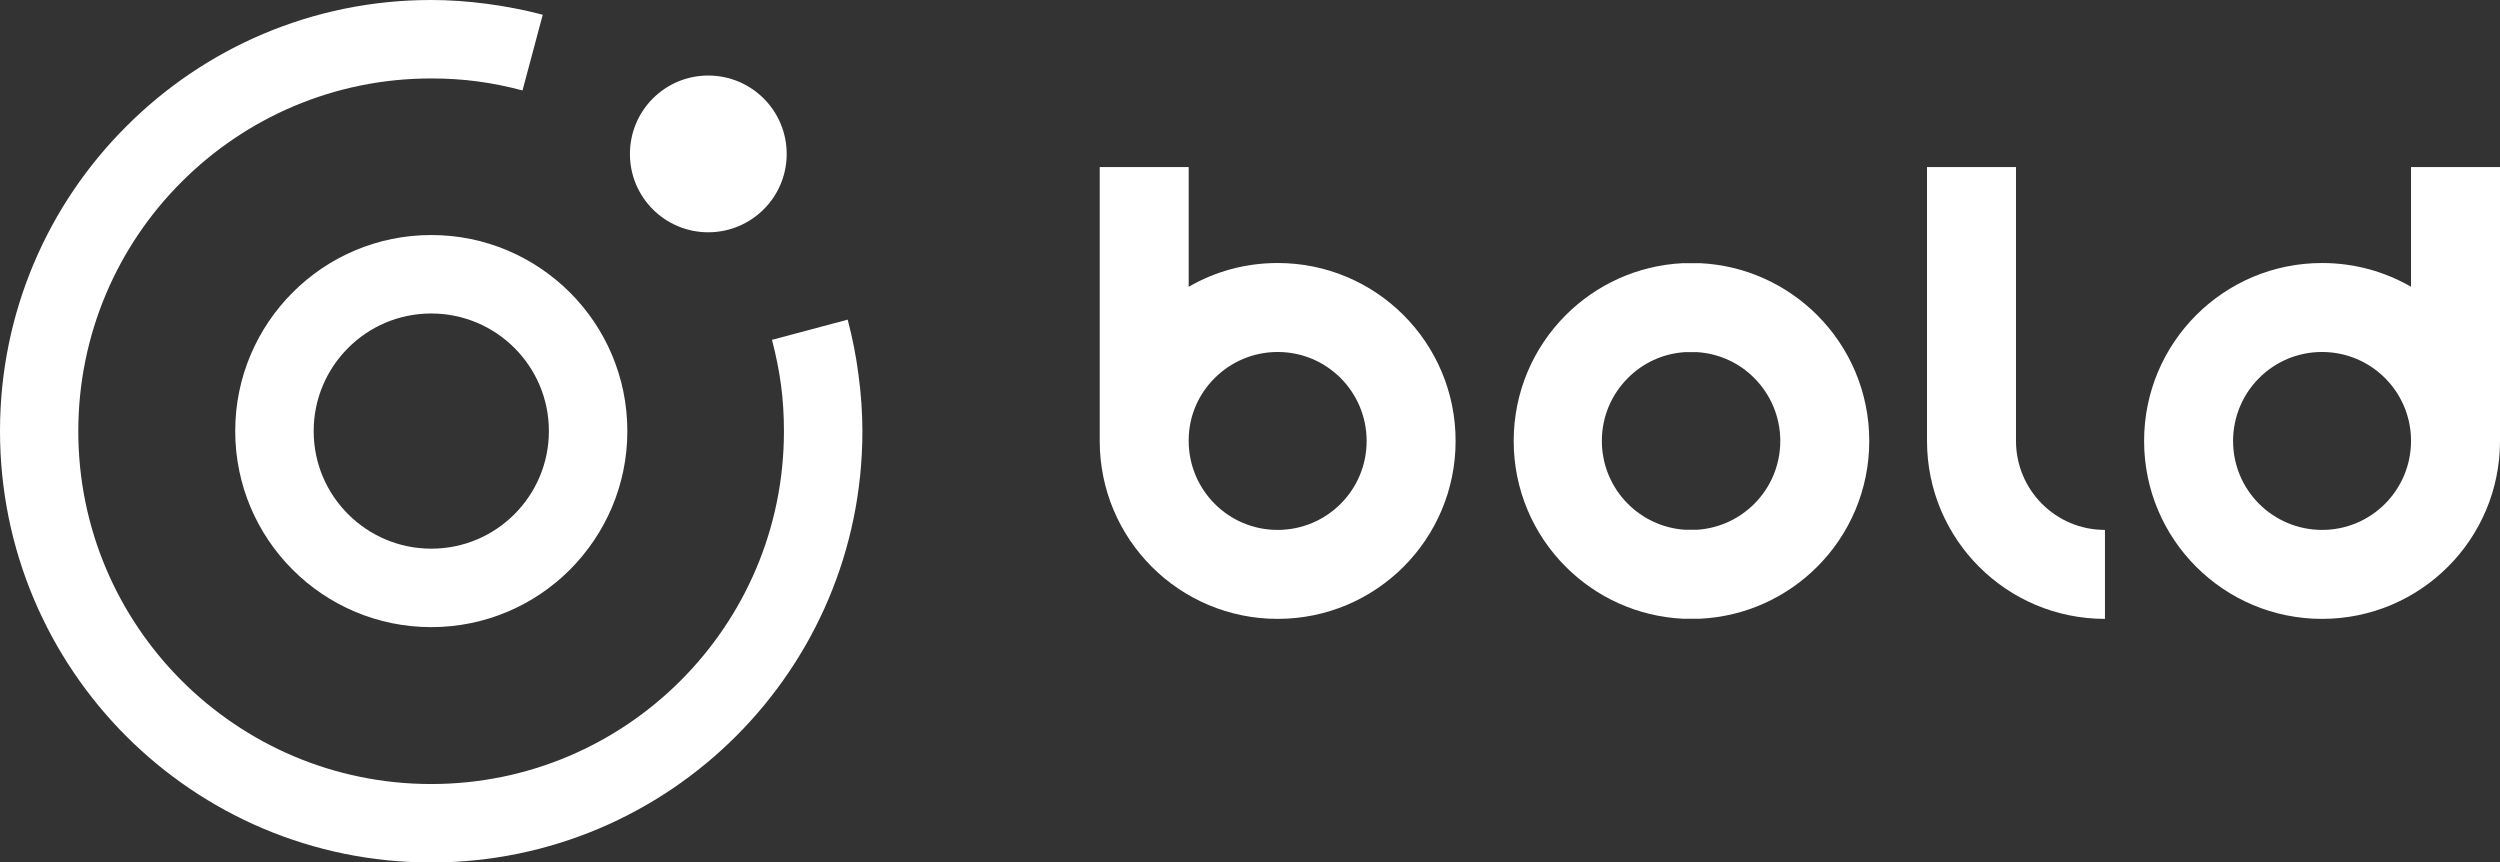 <svg width="345" height="119" viewBox="0 0 345 119" fill="none" xmlns="http://www.w3.org/2000/svg">
<rect x="0" y="0" width="345" height="119" fill="#333333" stroke="none"/>
<g clip-path="url(#clip0_479:299)">
<path d="M278.206 60.85C278.206 64.243 279.59 67.324 281.8 69.534C284.033 71.766 287.091 73.128 290.484 73.128V85.405C283.698 85.405 277.558 82.659 273.116 78.217C268.673 73.775 265.927 67.636 265.927 60.85V23.059H278.206V60.85Z" fill="white"/>
<path d="M164.039 23.059V39.577C167.656 37.479 171.853 36.296 176.317 36.296C183.104 36.296 189.243 39.042 193.686 43.484C198.128 47.926 200.874 54.065 200.874 60.85C200.874 67.636 198.128 73.775 193.686 78.217C189.243 82.659 183.104 85.405 176.317 85.405C169.531 85.405 163.392 82.659 158.949 78.217C154.507 73.775 151.761 67.636 151.761 60.85V60.516V23.059H164.039ZM164.039 60.605V60.85C164.039 64.243 165.423 67.324 167.633 69.534C169.866 71.766 172.924 73.128 176.317 73.128C179.711 73.128 182.792 71.744 185.002 69.534C187.234 67.302 188.596 64.243 188.596 60.85C188.596 57.458 187.212 54.377 185.002 52.167C182.769 49.935 179.711 48.573 176.317 48.573C172.924 48.573 169.843 49.957 167.633 52.167C165.446 54.332 164.084 57.301 164.039 60.605Z" fill="white"/>
<path d="M234.629 85.383H234.428H234.361H234.227H234.048H234.026H233.825H233.736H233.624H233.423H233.222H233.111H233.021H232.82H232.798H232.619H232.485H232.419H232.218C225.922 85.07 220.252 82.391 216.077 78.217C211.635 73.775 208.889 67.636 208.889 60.85C208.889 54.065 211.635 47.926 216.077 43.484C220.252 39.309 225.922 36.631 232.218 36.318H232.419H232.485H232.619H232.798H232.82H233.021H233.111H233.222H233.423H233.624H233.736H233.825H234.026H234.048H234.227H234.361H234.428H234.629C240.924 36.631 246.594 39.309 250.769 43.484C255.212 47.926 257.958 54.065 257.958 60.85C257.958 67.636 255.212 73.775 250.769 78.217C246.594 82.391 240.924 85.07 234.629 85.383ZM234.227 48.596H234.182H234.026H234.004H233.892H233.847H233.78H233.691H233.579H233.535H233.468H233.356H233.245H233.2H233.155H233.044H232.954H232.887H232.843H232.731H232.709H232.552H232.508C229.449 48.797 226.681 50.114 224.65 52.167C222.417 54.399 221.055 57.458 221.055 60.85C221.055 64.243 222.44 67.324 224.65 69.534C226.681 71.565 229.449 72.904 232.508 73.105H232.552H232.709H232.731H232.843H232.887H232.954H233.044H233.155H233.2H233.245H233.356H233.468H233.535H233.579H233.691H233.78H233.847H233.892H234.004H234.026H234.182H234.227C237.285 72.904 240.053 71.565 242.085 69.534C244.317 67.302 245.679 64.243 245.679 60.85C245.679 57.458 244.295 54.377 242.085 52.167C240.053 50.114 237.285 48.797 234.227 48.596Z" fill="white"/>
<path d="M332.722 23.059V39.577C329.105 37.479 324.908 36.296 320.443 36.296C313.657 36.296 307.517 39.042 303.075 43.484C298.632 47.926 295.886 54.065 295.886 60.85C295.886 67.636 298.632 73.775 303.075 78.217C307.517 82.659 313.657 85.405 320.443 85.405C327.23 85.405 333.369 82.659 337.812 78.217C342.254 73.775 345 67.636 345 60.85V60.516V23.059H332.722ZM332.722 60.605V60.85C332.722 64.243 331.337 67.324 329.127 69.534C326.895 71.766 323.837 73.128 320.443 73.128C317.05 73.128 313.969 71.744 311.759 69.534C309.527 67.302 308.165 64.243 308.165 60.85C308.165 57.458 309.549 54.377 311.759 52.167C313.991 49.935 317.05 48.573 320.443 48.573C323.837 48.573 326.917 49.957 329.127 52.167C331.293 54.332 332.655 57.301 332.722 60.605Z" fill="white"/>
<path d="M40.385 78.619C35.496 73.73 32.46 66.967 32.46 59.489C32.46 52.011 35.496 45.27 40.385 40.359C45.274 35.47 52.038 32.434 59.517 32.434C66.995 32.434 73.737 35.47 78.649 40.359C83.538 45.247 86.574 52.011 86.574 59.489C86.574 66.967 83.538 73.708 78.649 78.619C73.76 83.508 66.995 86.543 59.517 86.543C52.038 86.543 45.274 83.508 40.385 78.619ZM43.287 59.489C43.287 63.976 45.095 68.016 48.042 70.963C50.967 73.887 55.03 75.717 59.517 75.717C64.004 75.717 68.045 73.909 70.992 70.963C73.916 68.038 75.747 63.976 75.747 59.489C75.747 55.002 73.938 50.962 70.992 48.015C68.067 45.091 64.004 43.261 59.517 43.261C55.03 43.261 50.989 45.069 48.042 48.015C45.095 50.962 43.287 55.024 43.287 59.489Z" fill="white"/>
<path fill-rule="evenodd" clip-rule="evenodd" d="M108.563 21.251C108.563 15.268 103.719 10.425 97.736 10.425C91.753 10.425 86.931 15.268 86.931 21.251C86.931 27.233 91.775 32.055 97.736 32.055C103.696 32.055 108.563 27.233 108.563 21.251Z" fill="white"/>
<path d="M72.108 12.478C69.987 11.92 67.911 11.496 65.857 11.228C63.847 10.96 61.727 10.826 59.494 10.826C46.055 10.826 33.888 16.273 25.07 25.09C16.252 33.885 10.805 46.073 10.805 59.511C10.805 72.949 16.252 85.115 25.07 93.932C33.866 102.727 46.055 108.196 59.494 108.196C72.933 108.196 85.1 102.749 93.918 93.932C102.737 85.115 108.184 72.949 108.184 59.511C108.184 57.279 108.05 55.158 107.782 53.149C107.514 51.118 107.09 49.02 106.532 46.899L116.979 44.109C117.627 46.564 118.14 49.109 118.475 51.743C118.832 54.399 119.011 56.989 119.011 59.511C119.011 75.94 112.358 90.807 101.576 101.589C90.815 112.348 75.925 119.022 59.494 119.022C43.064 119.022 28.196 112.37 17.413 101.589C6.653 90.807 0 75.918 0 59.489C0 43.06 6.653 28.193 17.435 17.434C28.196 6.652 43.064 0 59.494 0C61.995 0 64.584 0.179 67.263 0.536C69.897 0.893 72.442 1.384 74.898 2.031L72.108 12.478Z" fill="white"/>
</g>
<defs>
<clipPath id="clip0_479:299">
<rect width="345" height="119" fill="white"/>
</clipPath>
</defs>
</svg>
